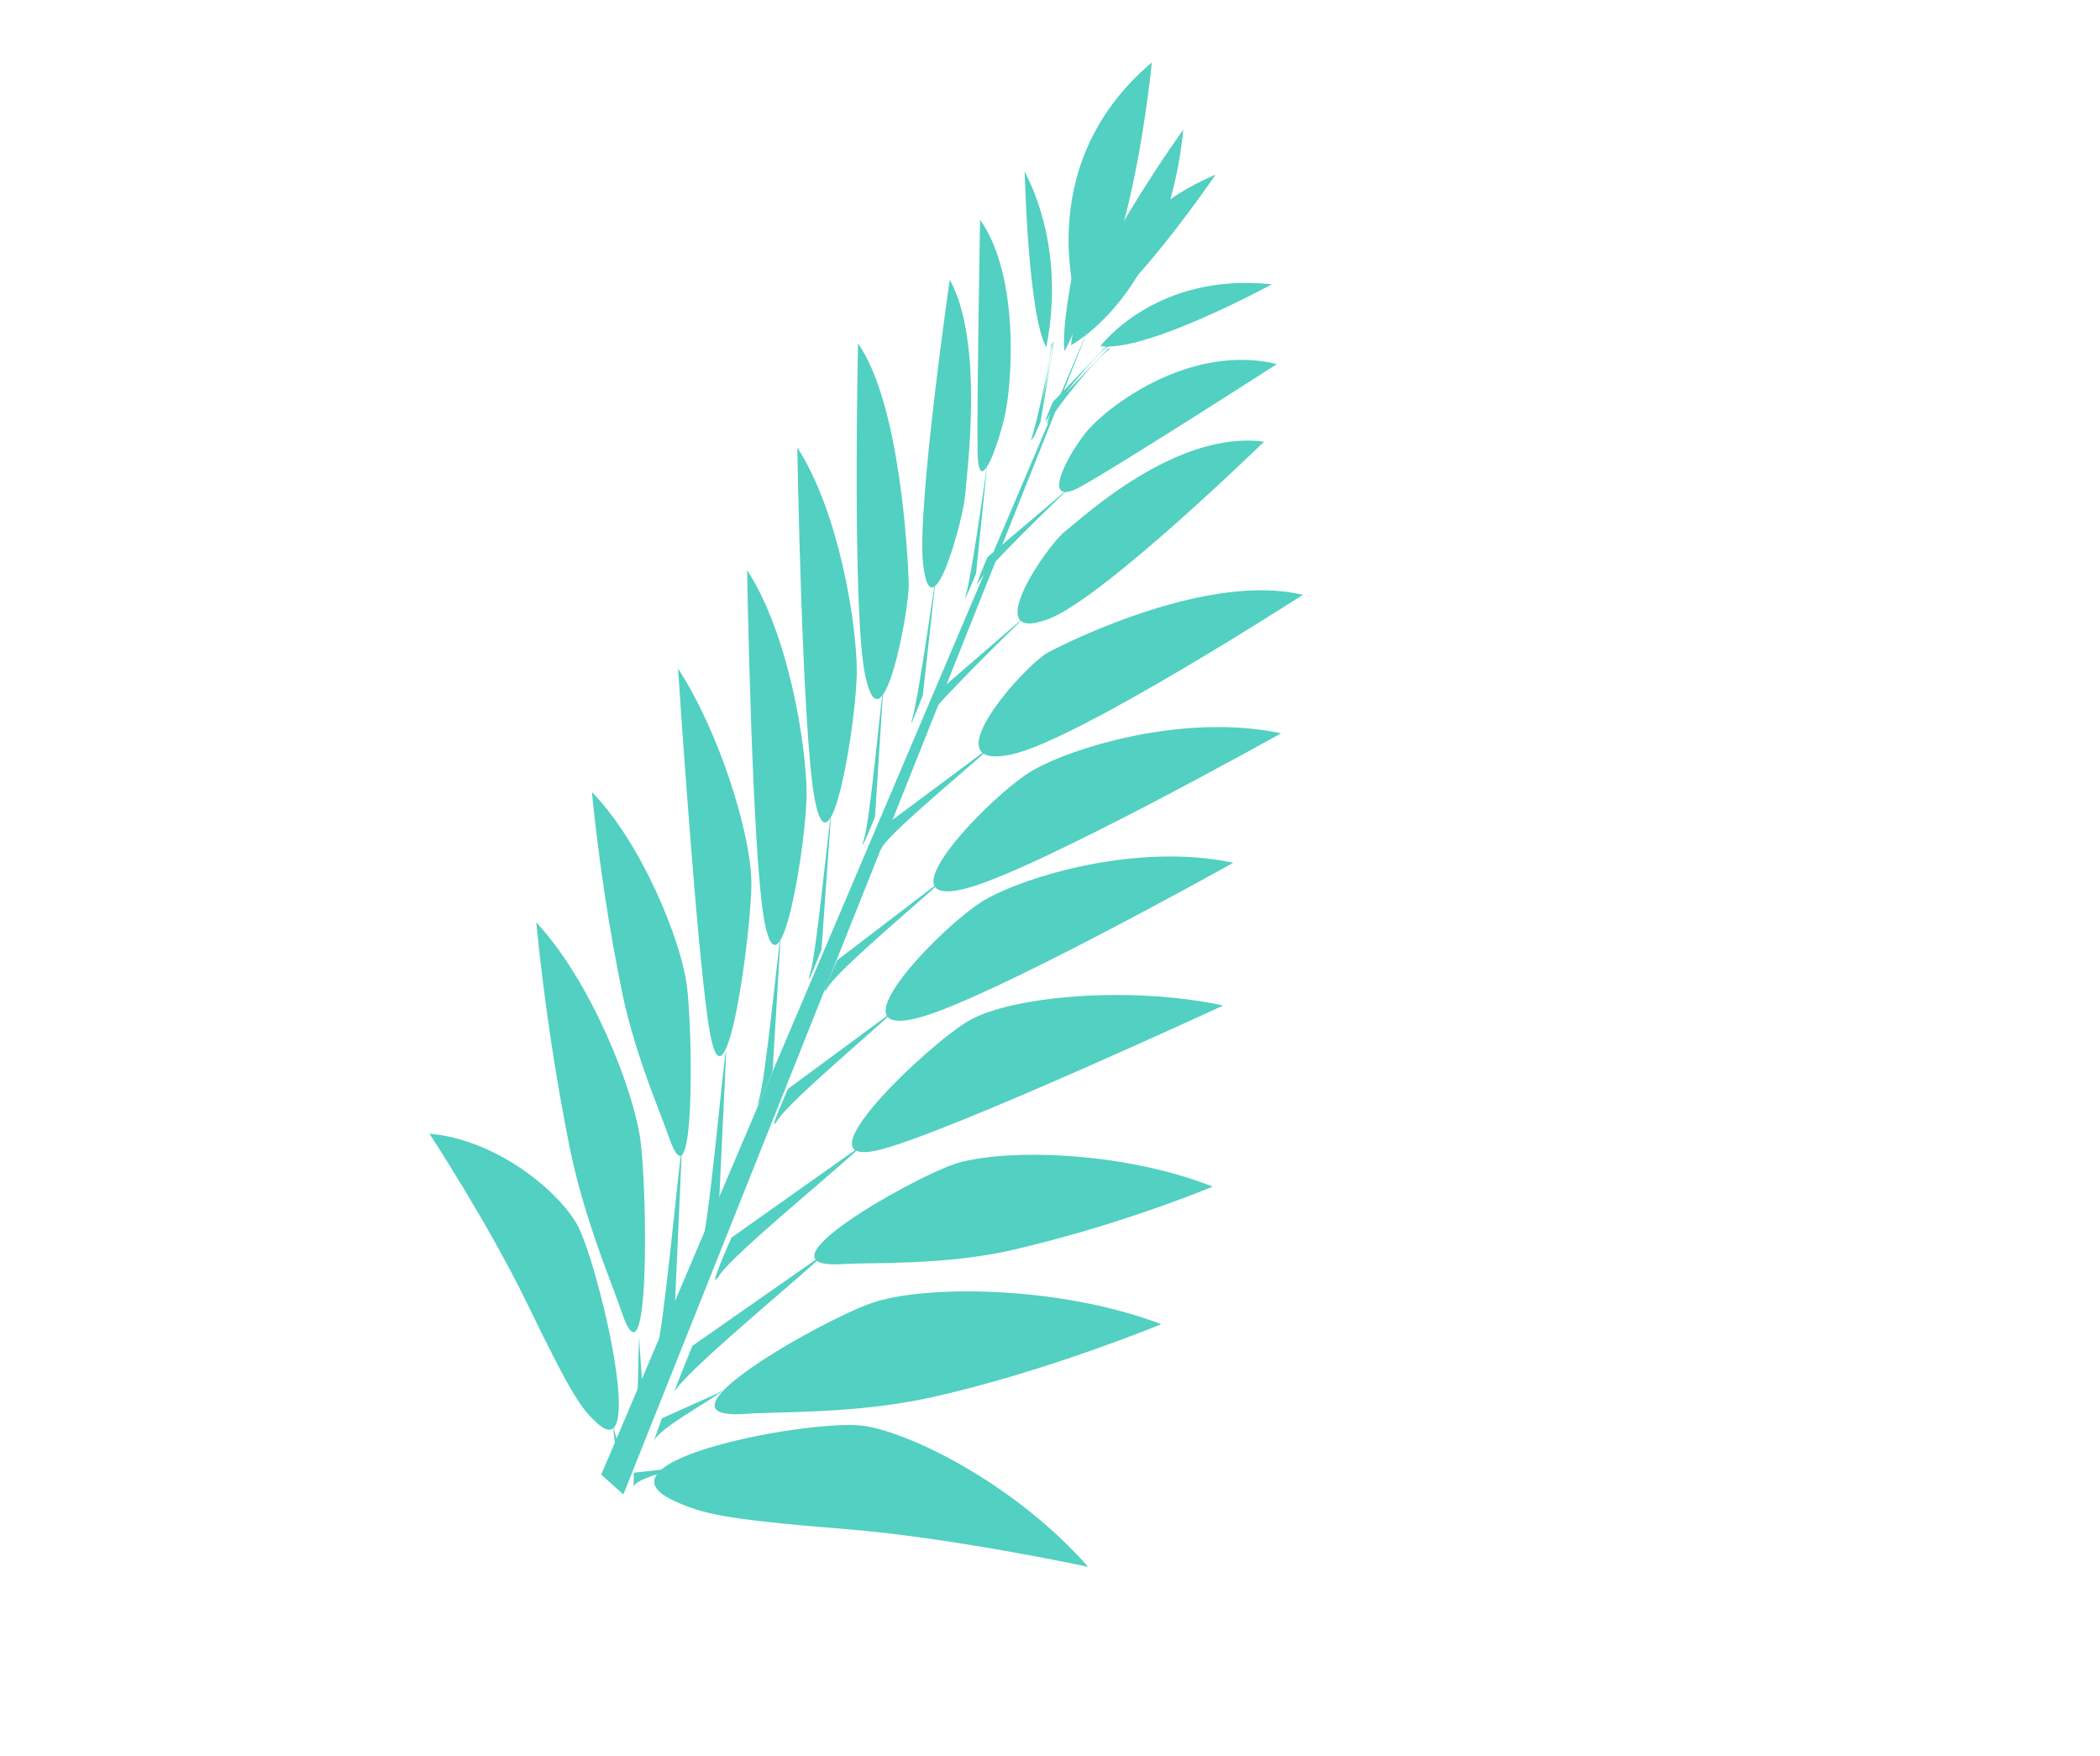 <svg width="354" height="296" viewBox="0 0 354 296" fill="none" xmlns="http://www.w3.org/2000/svg">
<path d="M183.665 54.939L105.082 251.863L101.35 248.525L183.665 54.939Z" fill="#52D0C2"/>
<path d="M204.915 29.431C204.915 29.431 189.616 51.902 181.889 54.828C181.889 54.828 185.647 37.496 204.915 29.431ZM214.403 47.913C214.403 47.913 193.265 59.436 185.497 58.341C185.504 58.345 194.767 45.818 214.403 47.913Z" fill="#52D0C2"/>
<path d="M194.173 10.515C194.173 10.515 190.699 46.195 181.999 52.906C181.999 52.906 173.085 28.335 194.173 10.515ZM215.259 61.355C215.259 61.355 189.922 77.642 182.43 81.875C180.668 82.876 179.608 83.106 179.021 82.793C177.362 81.918 180.316 76.36 182.934 73.036C186.437 68.616 200.517 57.79 215.259 61.355Z" fill="#52D0C2"/>
<path d="M179.786 82.611C179.786 82.611 179.94 82.546 179.77 82.712C177.901 84.514 166.564 95.424 165.187 97.767C163.689 100.332 166.456 93.897 166.456 93.897L179.786 82.611ZM186.61 58.226C186.61 58.226 186.904 58.299 186.816 58.364C184.595 59.751 178.163 67.871 176.792 70.218C175.294 72.783 177.477 67.747 177.477 67.747L186.61 58.226ZM213.076 74.439C213.076 74.439 185.863 100.958 176.68 104.352C164.97 108.704 176.453 91.988 179.452 89.633C182.45 87.279 198.251 72.435 213.076 74.439Z" fill="#52D0C2"/>
<path d="M186.84 58.695C186.84 58.695 187.134 58.768 187.046 58.833C184.825 60.222 178.393 68.349 177.022 70.7C175.524 73.267 177.707 68.225 177.707 68.225L186.84 58.695ZM172.846 103.848C172.846 103.848 173.016 103.772 172.791 103.935C170.749 105.925 158.171 118.208 156.569 120.761C154.813 123.559 158.121 116.573 158.121 116.573L172.846 103.848ZM219.619 100.25C219.619 100.25 181.819 124.616 170.674 127.112C156.48 130.285 172.723 112.028 176.75 109.912C180.777 107.797 203.888 96.46 219.619 100.25Z" fill="#52D0C2"/>
<path d="M166.134 126.481C166.134 126.481 166.79 126.081 166.572 126.294C164.267 128.559 150.564 139.802 148.775 142.661C146.837 145.846 150.071 138.45 150.071 138.45L166.134 126.481ZM215.958 123.585C215.958 123.585 174.364 146.823 162.775 149.749C148.068 153.495 167.205 133.843 174.053 129.852C181.106 125.808 199.912 120.171 215.958 123.585Z" fill="#52D0C2"/>
<path d="M158.044 148.903C158.044 148.903 158.732 148.468 158.504 148.696C156.05 151.107 141.563 163.189 139.659 166.227C137.578 169.55 141.135 161.825 141.135 161.825L158.044 148.903ZM207.899 145.402C207.899 145.402 166.3 168.633 154.71 171.558C140.002 175.305 159.141 155.661 165.991 151.672C173.019 147.623 191.832 141.98 207.899 145.402Z" fill="#52D0C2"/>
<path d="M149.908 170.92C149.908 170.92 150.596 170.485 150.368 170.713C147.915 173.127 133.019 185.671 131.116 188.713C129.035 192.039 132.831 183.512 132.831 183.512L149.908 170.92ZM206.204 169.461C206.204 169.461 160.043 190.787 148.482 193.73C133.777 197.476 156.427 176.037 163.275 172.044C170.278 167.955 190.14 166.027 206.204 169.461Z" fill="#52D0C2"/>
<path d="M144.567 193.528C144.567 193.528 144.965 193.313 144.686 193.608C141.771 196.556 123.748 211.224 121.36 214.808C118.779 218.689 123.301 208.582 123.301 208.582L144.567 193.528ZM204.443 199.991C193.151 204.51 181.668 208.123 170.092 210.799C158.636 213.276 146.897 212.728 142.011 213.039C126.547 214.014 153.143 198.858 160.747 196.231C168.531 193.558 188.938 193.829 204.443 199.991Z" fill="#52D0C2"/>
<path d="M138.25 211.778C138.25 211.778 138.649 211.563 138.37 211.859C135.455 214.806 116.021 230.692 113.806 234.394C113.268 235.257 116.702 226.832 116.702 226.832L138.25 211.778ZM195.749 223.174C195.749 223.174 176.313 231.196 157.181 235.463C144.332 238.327 131.214 237.871 125.751 238.276C108.446 239.537 138.393 222.55 146.952 219.601C155.672 216.547 178.474 216.581 195.749 223.174ZM183.419 264.062C183.419 264.062 160.653 259.159 142.676 257.716C121.604 256.028 118.41 255.097 113.682 252.961C98.713 246.136 137.54 238.926 145.898 240.341C154.441 241.791 171.697 250.701 183.419 264.062Z" fill="#52D0C2"/>
<path d="M120.97 234.822C120.97 234.822 121.922 234.251 121.779 234.388C120.192 235.829 111.053 240.703 110.211 242.873C110.014 243.382 111.585 239.024 111.585 239.024L120.97 234.822ZM113.028 247.515C113.028 247.515 113.619 247.335 113.538 247.402C112.683 248.048 106.867 249.3 106.787 250.64C106.768 250.959 106.862 248.202 106.862 248.202L113.028 247.515Z" fill="#52D0C2"/>
<path d="M185.755 24.762C185.755 24.762 178.526 51.18 179.432 59.194C179.425 59.19 187.561 45.217 185.755 24.762ZM172.73 28.876C172.73 28.876 173.292 53.027 176.371 58.539C178.449 48.051 177.16 37.554 172.73 28.876Z" fill="#52D0C2"/>
<path d="M199.47 21.837C199.47 21.837 181.367 47.004 180.555 58.165C180.548 58.16 196.689 49.822 199.47 21.837ZM165.216 37.029C165.216 37.029 164.66 67.423 164.787 76.055C164.815 78.086 165.039 79.069 165.378 79.329C166.392 80.096 168.429 74.255 169.376 70.087C170.637 64.517 171.913 46.508 165.216 37.029Z" fill="#52D0C2"/>
<path d="M166.364 78.877C166.364 78.877 166.346 78.709 166.314 78.956C165.936 81.589 163.679 97.546 162.849 100.134C161.947 102.954 164.529 96.673 164.529 96.673L166.364 78.877ZM177.352 57.992C177.352 57.992 177.218 57.801 177.213 57.899C177.174 60.547 174.832 70.851 174.021 73.407C173.12 76.227 175.135 71.301 175.135 71.301L177.352 57.992ZM160.104 47.141C160.104 47.141 154.518 85.609 155.616 95.122C157.008 107.249 162.372 87.48 162.68 83.59C162.989 79.7 165.943 57.698 160.104 47.141Z" fill="#52D0C2"/>
<path d="M177.623 57.757C177.623 57.757 177.488 57.566 177.483 57.664C177.445 60.31 175.106 70.603 174.295 73.156C173.395 75.973 175.409 71.052 175.409 71.052L177.623 57.757ZM157.746 97.441C157.746 97.441 157.732 97.253 157.691 97.527C157.258 100.457 154.683 118.204 153.798 121.087C152.829 124.239 155.557 117.203 155.557 117.203L157.746 97.441ZM144.638 57.885C144.638 57.885 143.622 103.419 145.862 113.888C148.708 127.21 153.342 102.727 153.188 98.208C153.034 93.689 151.766 68.009 144.638 57.885Z" fill="#52D0C2"/>
<path d="M148.813 117.234C148.813 117.234 148.816 116.46 148.779 116.761C148.301 120.047 146.648 138.163 145.65 141.391C144.567 144.92 147.504 137.684 147.504 137.684L148.813 117.234ZM134.4 75.427C134.4 75.427 135.215 123.512 137.328 134.65C140.014 148.827 144.473 121.026 144.429 113.005C144.384 104.791 141.373 86.169 134.4 75.427Z" fill="#52D0C2"/>
<path d="M140.026 138.291C140.026 138.291 140.04 137.469 139.993 137.786C139.477 141.282 137.614 160.545 136.587 163.998C135.48 167.747 138.483 160.029 138.483 160.029L140.026 138.291ZM125.937 96.085C125.937 96.085 126.75 144.158 128.863 155.293C131.548 169.466 136.008 141.672 135.965 133.653C135.921 125.454 132.924 106.8 125.937 96.085Z" fill="#52D0C2"/>
<path d="M131.543 158.806C131.543 158.806 131.557 157.983 131.51 158.3C130.995 161.799 129.022 181.714 127.989 185.166C126.883 188.918 130.24 180.489 130.24 180.489L131.543 158.806ZM114.301 112.67C114.301 112.67 117.608 163.271 119.737 174.394C122.424 188.583 126.707 156.809 126.663 148.782C126.611 140.57 121.289 123.397 114.301 112.67Z" fill="#52D0C2"/>
<path d="M122.421 177.31C122.421 177.31 122.402 176.86 122.342 177.256C121.695 181.446 119.593 205.099 118.436 209.259C117.17 213.805 121.16 203.789 121.16 203.789L122.421 177.31ZM99.776 133.481C100.93 145.081 102.665 156.527 104.975 167.768C107.312 178.494 111.364 187.539 112.76 191.645C117.186 204.636 116.807 173.809 115.779 166.078C114.727 158.161 108.077 142.009 99.776 133.481ZM114.919 194.293C114.919 194.293 114.9 193.843 114.84 194.239C114.193 198.428 111.882 223.979 110.596 228.075C110.314 229.005 113.725 220.996 113.725 220.996L114.919 194.293ZM90.395 155.459C91.685 168.503 93.609 181.379 96.159 194.033C98.731 206.115 103.184 216.325 104.738 220.962C109.601 235.601 109.117 200.942 107.973 192.237C106.768 183.346 99.494 165.151 90.395 155.459ZM72.4 191.066C72.4 191.066 82.32 206.201 88.853 219.667C96.515 235.468 98.015 237.438 100.701 239.879C109.155 247.56 100.595 211.956 97.165 206.16C93.632 200.228 83.338 192.006 72.4 191.066Z" fill="#52D0C2"/>
<path d="M107.785 226.375C107.793 226.064 107.786 225.754 107.763 225.448C107.487 227.631 107.753 238.026 106.856 240.084C106.642 240.574 108.495 236.532 108.495 236.532L107.785 226.375ZM103.468 240.832C103.468 240.832 103.373 240.246 103.364 240.351C103.298 241.418 104.451 246.869 103.752 247.814C103.604 248.049 105.043 246.198 105.043 246.198L103.468 240.832Z" fill="#52D0C2"/>
</svg>
